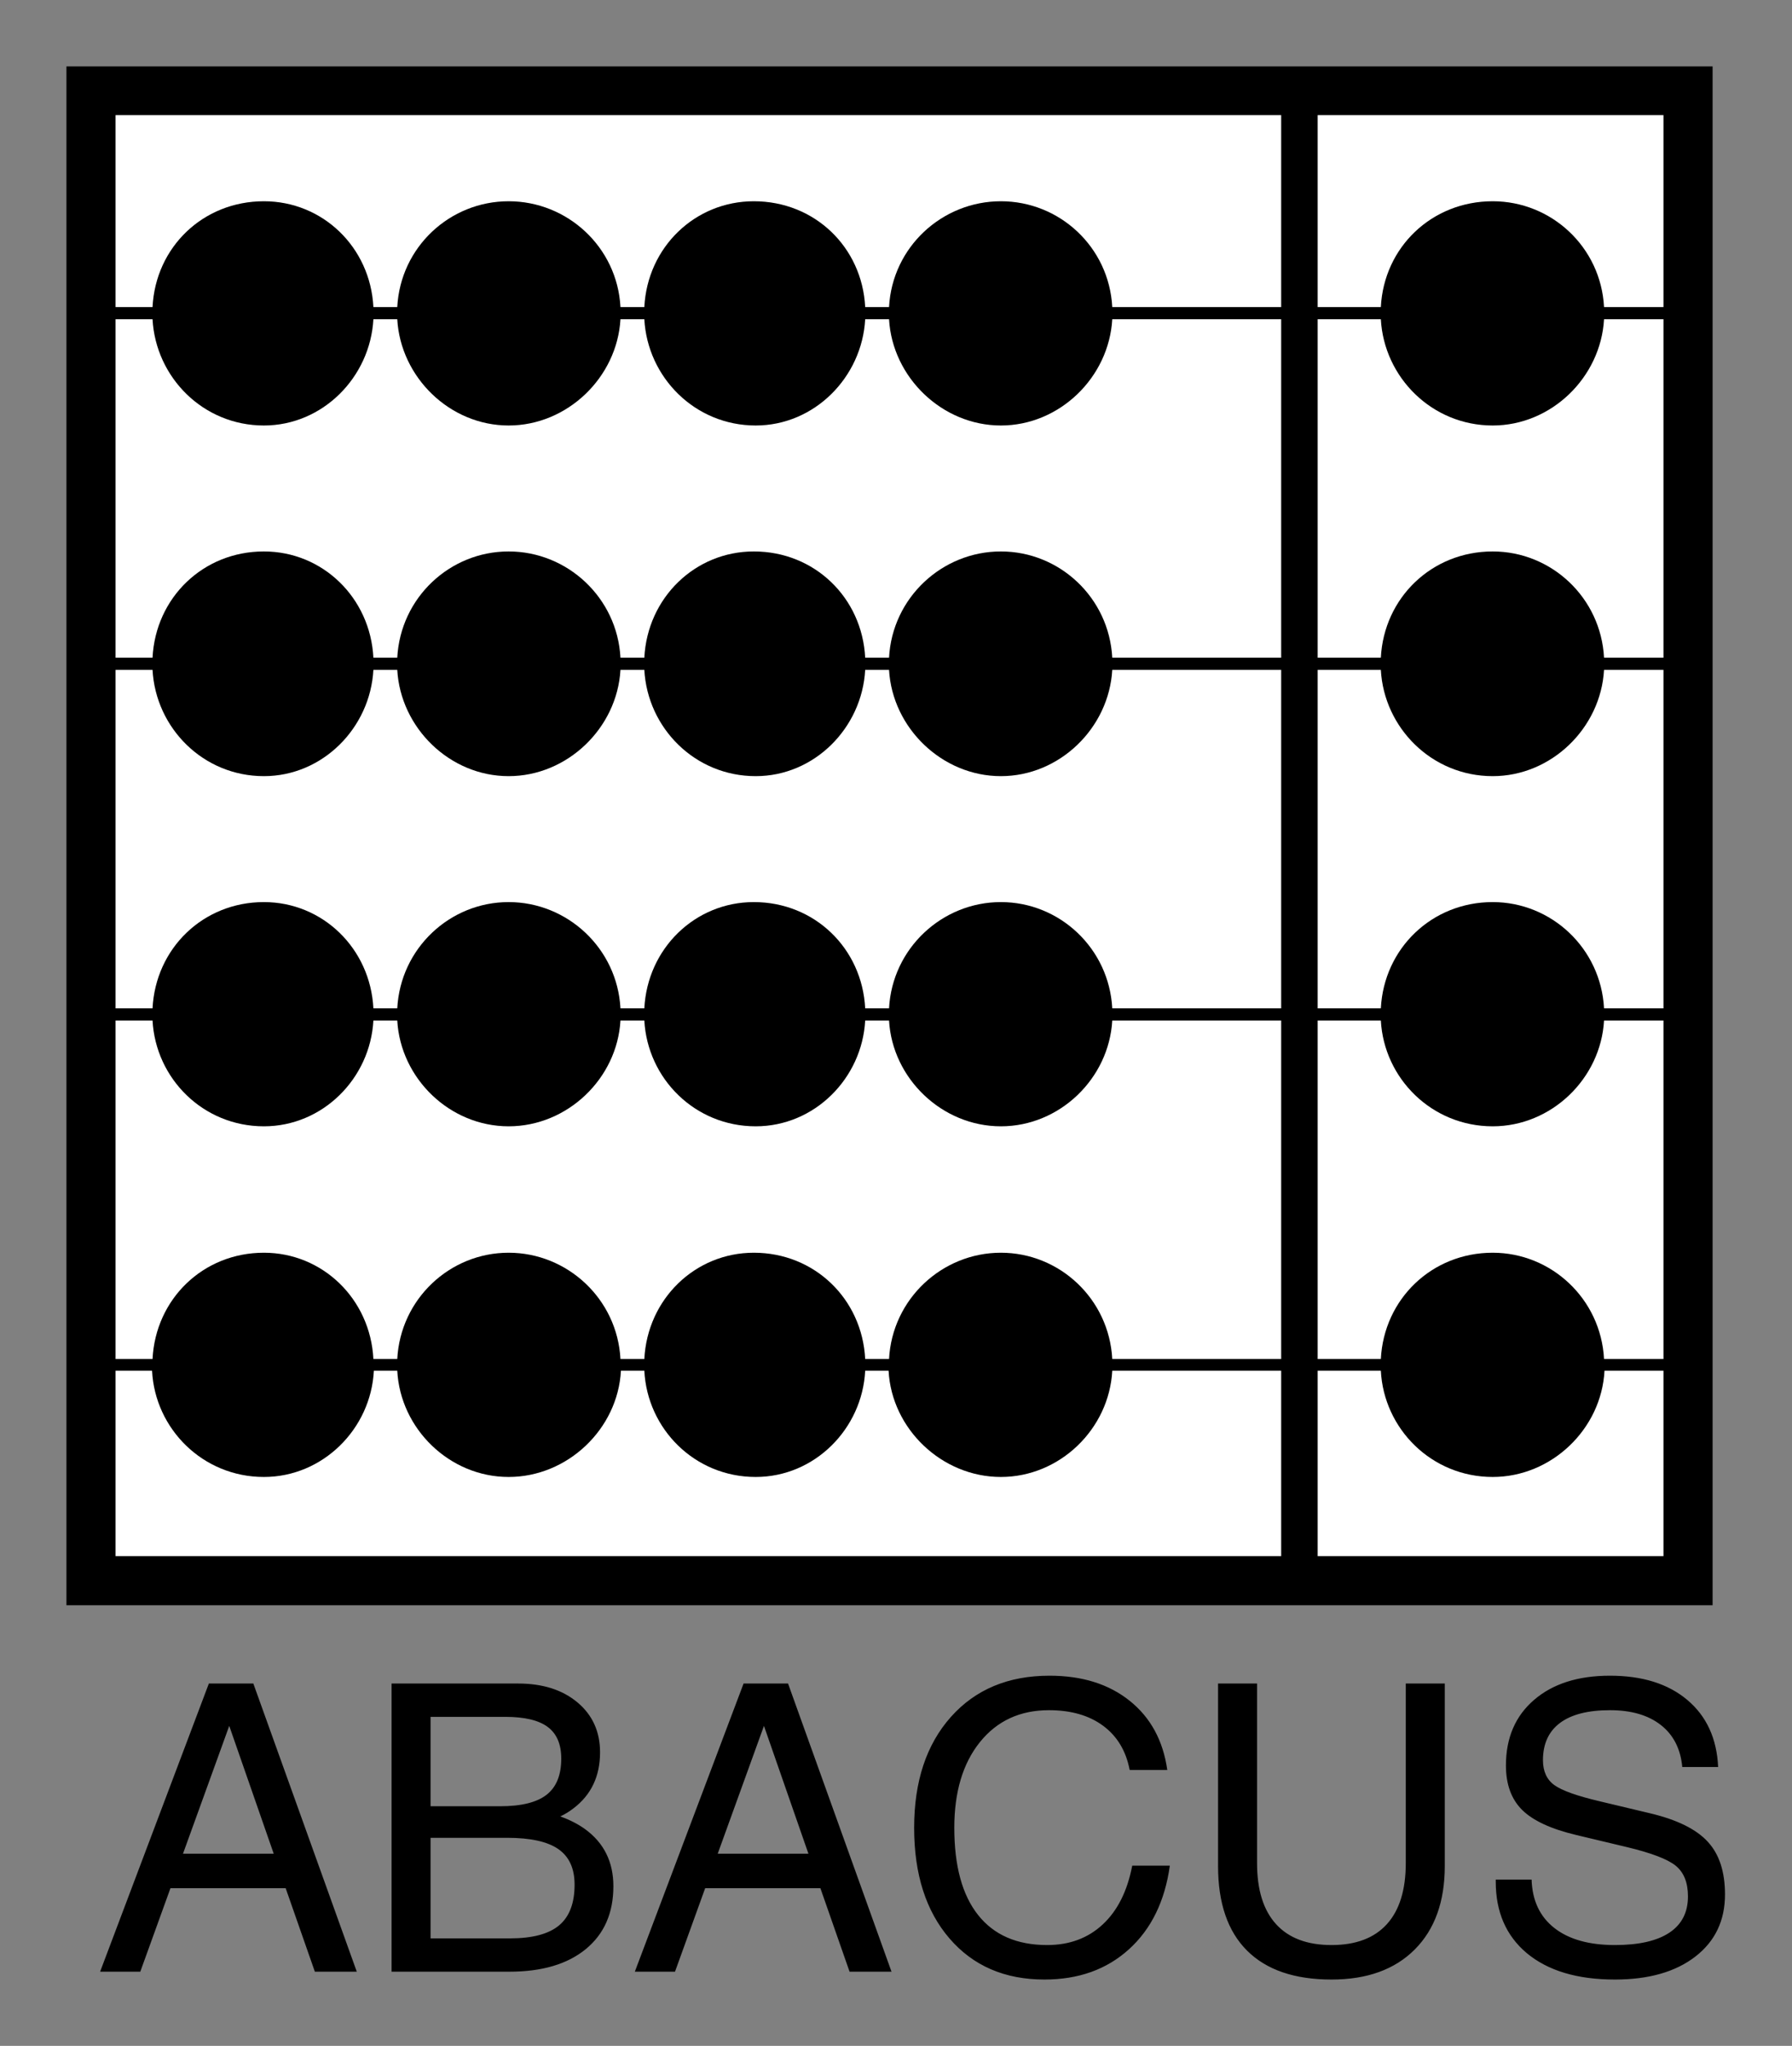 <?xml version="1.0" encoding="UTF-8" standalone="no"?>
<!-- Created with Inkscape (http://www.inkscape.org/) -->
<svg viewBox="0 0 956.693 1091.693" xmlns:svg="http://www.w3.org/2000/svg" xmlns="http://www.w3.org/2000/svg" version="1.0" id="svg2">
  <rect x="0" y="0" width="956.693" height="1091.693" fill="#808080" stroke="none"/>
  <defs id="defs4"/>
  <g transform="translate(267.156,1043.57)" id="layer1">
    <g transform="matrix(7.994,0,0,7.994,1903.956,194.477)" id="g3692">
      <path d="M -264.907,-23.257 L -257.644,-42.493 L -256.166,-42.493 L -254.674,-42.493 L -247.765,-23.257 L -247.765,-23.257 L -249.165,-23.257 L -250.565,-23.257 L -250.565,-23.257 L -252.515,-28.831 L -252.515,-28.831 L -260.209,-28.831 L -260.209,-28.831 L -262.224,-23.257 L -262.224,-23.257 L -263.559,-23.257 L -264.907,-23.257 L -264.907,-23.257 z M -256.283,-39.666 L -259.372,-31.134 L -259.372,-31.134 L -253.313,-31.134 L -253.313,-31.134 L -256.283,-39.666 L -256.283,-39.666 L -256.283,-39.666 z M -245.442,-23.257 L -245.442,-42.493 L -245.442,-42.493 L -244.147,-42.493 L -244.147,-42.493 L -236.989,-42.493 C -235.349,-42.493 -234.027,-42.072 -233.024,-41.23 C -232.021,-40.388 -231.519,-39.278 -231.519,-37.9 C -231.519,-36.303 -232.112,-35.056 -233.299,-34.157 C -233.569,-33.948 -233.861,-33.769 -234.175,-33.621 L -234.175,-33.621 C -233.539,-33.394 -232.985,-33.11 -232.514,-32.77 C -231.257,-31.854 -230.629,-30.585 -230.629,-28.962 C -230.629,-27.174 -231.242,-25.776 -232.468,-24.768 C -233.693,-23.761 -235.397,-23.257 -237.578,-23.257 L -244.147,-23.257 L -244.147,-23.257 L -245.442,-23.257 L -245.442,-23.257 z M -242.838,-40.268 L -242.838,-34.301 L -242.838,-34.301 L -238.193,-34.301 C -236.78,-34.301 -235.746,-34.556 -235.091,-35.067 C -234.437,-35.577 -234.11,-36.382 -234.11,-37.481 C -234.11,-38.441 -234.411,-39.145 -235.013,-39.594 C -235.615,-40.044 -236.561,-40.268 -237.853,-40.268 L -242.838,-40.268 L -242.838,-40.268 z M -242.838,-32.194 L -242.838,-25.481 L -242.838,-25.481 L -237.538,-25.481 C -236.047,-25.481 -234.954,-25.769 -234.26,-26.345 C -233.567,-26.921 -233.22,-27.828 -233.22,-29.067 C -233.22,-30.149 -233.582,-30.94 -234.306,-31.442 C -235.03,-31.944 -236.169,-32.194 -237.722,-32.194 L -242.838,-32.194 L -242.838,-32.194 z M -229.197,-23.257 L -221.934,-42.493 L -220.455,-42.493 L -218.964,-42.493 L -212.054,-23.257 L -212.054,-23.257 L -213.455,-23.257 L -214.855,-23.257 L -214.855,-23.257 L -216.804,-28.831 L -216.804,-28.831 L -224.499,-28.831 L -224.499,-28.831 L -226.514,-23.257 L -226.514,-23.257 L -227.849,-23.257 L -229.197,-23.257 L -229.197,-23.257 z M -220.573,-39.666 L -223.661,-31.134 L -223.661,-31.134 L -217.603,-31.134 L -217.603,-31.134 L -220.573,-39.666 L -220.573,-39.666 L -220.573,-39.666 z M -193.466,-30.336 L -193.466,-30.336 C -193.798,-27.963 -194.707,-26.103 -196.195,-24.755 C -197.682,-23.407 -199.564,-22.733 -201.841,-22.733 C -204.493,-22.733 -206.607,-23.647 -208.181,-25.475 C -209.756,-27.302 -210.543,-29.765 -210.543,-32.862 C -210.543,-35.959 -209.726,-38.425 -208.09,-40.262 C -206.454,-42.098 -204.258,-43.016 -201.501,-43.016 C -199.329,-43.016 -197.545,-42.458 -196.149,-41.341 C -194.753,-40.225 -193.916,-38.685 -193.637,-36.722 L -193.637,-36.722 L -196.149,-36.722 L -196.149,-36.722 C -196.393,-37.996 -196.984,-38.979 -197.922,-39.673 C -198.86,-40.366 -200.066,-40.713 -201.54,-40.713 C -203.468,-40.713 -205.004,-40.004 -206.147,-38.587 C -207.289,-37.169 -207.861,-35.261 -207.861,-32.862 C -207.861,-30.314 -207.331,-28.373 -206.271,-27.039 C -205.211,-25.704 -203.673,-25.036 -201.658,-25.036 C -200.166,-25.036 -198.928,-25.497 -197.942,-26.417 C -196.956,-27.337 -196.302,-28.644 -195.979,-30.336 L -195.979,-30.336 L -193.466,-30.336 z M -175.105,-30.31 C -175.105,-27.937 -175.773,-26.081 -177.108,-24.742 C -178.442,-23.403 -180.296,-22.733 -182.669,-22.733 C -185.138,-22.733 -187.018,-23.377 -188.309,-24.664 C -189.6,-25.95 -190.246,-27.832 -190.246,-30.31 L -190.246,-42.493 L -190.246,-42.493 L -188.95,-42.493 L -187.642,-42.493 L -187.642,-42.493 L -187.642,-30.506 C -187.642,-28.718 -187.218,-27.359 -186.372,-26.43 C -185.526,-25.501 -184.292,-25.036 -182.669,-25.036 C -181.046,-25.036 -179.814,-25.501 -178.972,-26.43 C -178.13,-27.359 -177.71,-28.718 -177.71,-30.506 L -177.71,-42.493 L -177.71,-42.493 L -176.414,-42.493 L -175.105,-42.493 L -175.105,-42.493 L -175.105,-30.31 z M -159.244,-36.918 L -159.244,-36.918 C -159.357,-38.131 -159.835,-39.067 -160.677,-39.725 C -161.519,-40.384 -162.65,-40.713 -164.072,-40.713 C -165.538,-40.713 -166.65,-40.43 -167.409,-39.863 C -168.168,-39.296 -168.548,-38.467 -168.548,-37.376 C -168.548,-36.635 -168.295,-36.081 -167.789,-35.714 C -167.283,-35.348 -166.267,-34.986 -164.74,-34.628 L -161.39,-33.83 C -159.593,-33.403 -158.31,-32.77 -157.543,-31.933 C -156.775,-31.104 -156.391,-29.931 -156.391,-28.413 C -156.391,-26.668 -157.052,-25.285 -158.374,-24.264 C -159.695,-23.244 -161.486,-22.733 -163.745,-22.733 C -166.258,-22.733 -168.221,-23.322 -169.634,-24.5 C -171.012,-25.66 -171.701,-27.248 -171.701,-29.263 L -171.701,-29.407 L -171.701,-29.407 L -169.307,-29.407 L -169.307,-29.407 C -169.263,-28.011 -168.757,-26.934 -167.789,-26.175 C -166.82,-25.416 -165.473,-25.036 -163.745,-25.036 C -162.149,-25.036 -160.936,-25.311 -160.107,-25.861 C -159.279,-26.41 -158.864,-27.217 -158.864,-28.282 C -158.864,-29.206 -159.139,-29.891 -159.689,-30.336 C -160.23,-30.772 -161.32,-31.187 -162.96,-31.579 L -166.31,-32.378 C -168.003,-32.779 -169.211,-33.337 -169.935,-34.053 C -170.659,-34.768 -171.021,-35.758 -171.021,-37.023 C -171.021,-38.864 -170.395,-40.323 -169.143,-41.4 C -167.891,-42.478 -166.201,-43.016 -164.072,-43.016 C -161.909,-43.016 -160.186,-42.475 -158.904,-41.394 C -157.621,-40.312 -156.936,-38.82 -156.849,-36.918 L -156.849,-36.918 L -159.244,-36.918 z" transform="scale(1,1)" id="text2402" style="font-size:14.996px"/>
      <path d="M -265.51,-49.364 L -158.86,-49.364 L -158.86,-148.814 L -265.51,-148.814 L -265.51,-49.364 z" id="path2414" style="fill:#ffffff;fill-opacity:1;fill-rule:evenodd;stroke:none"/>
      <path d="M -267.156,-150.438 L -267.156,-148.812 L -267.156,-49.375 L -267.156,-47.719 L -265.5,-47.719 L -158.875,-47.719 L -157.219,-47.719 L -157.219,-49.375 L -157.219,-148.812 L -157.219,-150.438 L -158.875,-150.438 L -265.5,-150.438 L -267.156,-150.438 z M -263.875,-147.188 L -186.031,-147.188 L -186.031,-134.375 L -197.312,-134.375 C -197.525,-138.382 -200.828,-141.438 -204.75,-141.438 C -208.672,-141.437 -212.005,-138.382 -212.219,-134.375 L -213.812,-134.375 C -214.016,-138.376 -217.188,-141.438 -221.25,-141.438 C -225.172,-141.437 -228.358,-138.376 -228.562,-134.375 L -230.156,-134.375 C -230.37,-138.382 -233.703,-141.438 -237.625,-141.438 C -241.547,-141.437 -244.85,-138.382 -245.062,-134.375 L -246.656,-134.375 C -246.861,-138.376 -250.046,-141.438 -253.969,-141.438 C -258.031,-141.437 -261.203,-138.376 -261.406,-134.375 L -263.875,-134.375 L -263.875,-147.188 z M -183.594,-147.188 L -160.5,-147.188 L -160.5,-134.375 L -164.469,-134.375 C -164.681,-138.382 -167.984,-141.438 -171.906,-141.438 C -175.968,-141.437 -179.17,-138.376 -179.375,-134.375 L -183.594,-134.375 L -183.594,-147.188 z M -263.875,-133.562 L -261.406,-133.562 C -261.195,-129.689 -258.032,-126.469 -253.969,-126.469 C -250.045,-126.469 -246.868,-129.689 -246.656,-133.562 L -245.062,-133.562 C -244.842,-129.683 -241.549,-126.469 -237.625,-126.469 C -233.701,-126.469 -230.378,-129.683 -230.156,-133.562 L -228.562,-133.562 C -228.351,-129.689 -225.188,-126.469 -221.125,-126.469 C -217.201,-126.469 -214.025,-129.689 -213.812,-133.562 L -212.219,-133.562 C -211.997,-129.683 -208.674,-126.469 -204.75,-126.469 C -200.826,-126.469 -197.533,-129.683 -197.312,-133.562 L -186.031,-133.562 L -186.031,-110.969 L -197.312,-110.969 C -197.525,-114.978 -200.828,-118.062 -204.75,-118.062 C -208.672,-118.062 -212.005,-114.978 -212.219,-110.969 L -213.812,-110.969 C -214.016,-114.972 -217.188,-118.062 -221.25,-118.062 C -225.172,-118.062 -228.358,-114.972 -228.562,-110.969 L -230.156,-110.969 C -230.37,-114.978 -233.703,-118.062 -237.625,-118.062 C -241.547,-118.062 -244.85,-114.978 -245.062,-110.969 L -246.656,-110.969 C -246.861,-114.972 -250.046,-118.062 -253.969,-118.062 C -258.031,-118.062 -261.203,-114.972 -261.406,-110.969 L -263.875,-110.969 L -263.875,-133.562 z M -183.594,-133.562 L -179.375,-133.562 C -179.162,-129.689 -175.969,-126.469 -171.906,-126.469 C -167.982,-126.469 -164.689,-129.683 -164.469,-133.562 L -160.5,-133.562 L -160.5,-110.969 L -164.469,-110.969 C -164.681,-114.978 -167.984,-118.062 -171.906,-118.062 C -175.968,-118.062 -179.17,-114.972 -179.375,-110.969 L -183.594,-110.969 L -183.594,-133.562 z M -263.875,-110.156 L -261.406,-110.156 C -261.195,-106.282 -258.032,-103.062 -253.969,-103.062 C -250.045,-103.062 -246.868,-106.282 -246.656,-110.156 L -245.062,-110.156 C -244.842,-106.276 -241.549,-103.062 -237.625,-103.062 C -233.701,-103.062 -230.378,-106.276 -230.156,-110.156 L -228.562,-110.156 C -228.351,-106.282 -225.188,-103.062 -221.125,-103.062 C -217.201,-103.062 -214.025,-106.282 -213.812,-110.156 L -212.219,-110.156 C -211.997,-106.276 -208.674,-103.062 -204.75,-103.062 C -200.826,-103.062 -197.533,-106.276 -197.312,-110.156 L -186.031,-110.156 L -186.031,-87.562 L -197.312,-87.562 C -197.525,-91.571 -200.828,-94.656 -204.75,-94.656 C -208.672,-94.656 -212.005,-91.571 -212.219,-87.562 L -213.812,-87.562 C -214.016,-91.565 -217.188,-94.656 -221.25,-94.656 C -225.172,-94.656 -228.358,-91.565 -228.562,-87.562 L -230.156,-87.562 C -230.37,-91.571 -233.703,-94.656 -237.625,-94.656 C -241.547,-94.656 -244.85,-91.571 -245.062,-87.562 L -246.656,-87.562 C -246.861,-91.565 -250.046,-94.656 -253.969,-94.656 C -258.031,-94.656 -261.203,-91.565 -261.406,-87.562 L -263.875,-87.562 L -263.875,-110.156 z M -183.594,-110.156 L -179.375,-110.156 C -179.162,-106.282 -175.969,-103.062 -171.906,-103.062 C -167.982,-103.062 -164.689,-106.276 -164.469,-110.156 L -160.5,-110.156 L -160.5,-87.562 L -164.469,-87.562 C -164.681,-91.571 -167.984,-94.656 -171.906,-94.656 C -175.968,-94.656 -179.17,-91.565 -179.375,-87.562 L -183.594,-87.562 L -183.594,-110.156 z M -263.875,-86.75 L -261.406,-86.75 C -261.195,-82.878 -258.032,-79.688 -253.969,-79.688 C -250.045,-79.687 -246.868,-82.878 -246.656,-86.75 L -245.062,-86.75 C -244.842,-82.872 -241.549,-79.688 -237.625,-79.688 C -233.701,-79.687 -230.378,-82.872 -230.156,-86.75 L -228.562,-86.75 C -228.351,-82.878 -225.188,-79.688 -221.125,-79.688 C -217.201,-79.687 -214.025,-82.878 -213.812,-86.75 L -212.219,-86.75 C -211.997,-82.872 -208.674,-79.688 -204.75,-79.688 C -200.826,-79.687 -197.533,-82.872 -197.312,-86.75 L -186.031,-86.75 L -186.031,-64.156 L -197.312,-64.156 C -197.525,-68.165 -200.828,-71.25 -204.75,-71.25 C -208.672,-71.25 -212.005,-68.165 -212.219,-64.156 L -213.812,-64.156 C -214.016,-68.159 -217.188,-71.25 -221.25,-71.25 C -225.172,-71.25 -228.358,-68.159 -228.562,-64.156 L -230.156,-64.156 C -230.37,-68.165 -233.703,-71.25 -237.625,-71.25 C -241.547,-71.25 -244.85,-68.165 -245.062,-64.156 L -246.656,-64.156 C -246.861,-68.159 -250.046,-71.25 -253.969,-71.25 C -258.031,-71.25 -261.203,-68.159 -261.406,-64.156 L -263.875,-64.156 L -263.875,-86.75 z M -183.594,-86.75 L -179.375,-86.75 C -179.162,-82.878 -175.969,-79.688 -171.906,-79.688 C -167.982,-79.687 -164.689,-82.872 -164.469,-86.75 L -160.5,-86.75 L -160.5,-64.156 L -164.469,-64.156 C -164.681,-68.165 -167.984,-71.25 -171.906,-71.25 C -175.968,-71.25 -179.17,-68.159 -179.375,-64.156 L -183.594,-64.156 L -183.594,-86.75 z M -263.875,-63.375 L -261.438,-63.375 C -261.242,-59.488 -258.043,-56.281 -253.969,-56.281 C -250.034,-56.281 -246.821,-59.488 -246.625,-63.375 L -245.062,-63.375 C -244.858,-59.483 -241.559,-56.281 -237.625,-56.281 C -233.69,-56.281 -230.33,-59.482 -230.125,-63.375 L -228.562,-63.375 C -228.367,-59.489 -225.199,-56.281 -221.125,-56.281 C -217.191,-56.281 -214.009,-59.489 -213.812,-63.375 L -212.25,-63.375 C -212.045,-59.482 -208.685,-56.281 -204.75,-56.281 C -200.816,-56.281 -197.517,-59.483 -197.312,-63.375 L -186.031,-63.375 L -186.031,-51 L -263.875,-51 L -263.875,-63.375 z M -183.594,-63.375 L -179.375,-63.375 C -179.177,-59.489 -175.98,-56.281 -171.906,-56.281 C -167.971,-56.281 -164.641,-59.482 -164.438,-63.375 L -160.5,-63.375 L -160.5,-51 L -183.594,-51 L -183.594,-63.375 z" id="path2416" style="fill:#000000;fill-opacity:1;stroke:none;stroke-width:3.266;stroke-linecap:round;stroke-linejoin:miter;stroke-miterlimit:10;stroke-dasharray:none;stroke-opacity:1"/>
    </g>
  </g>
</svg>
